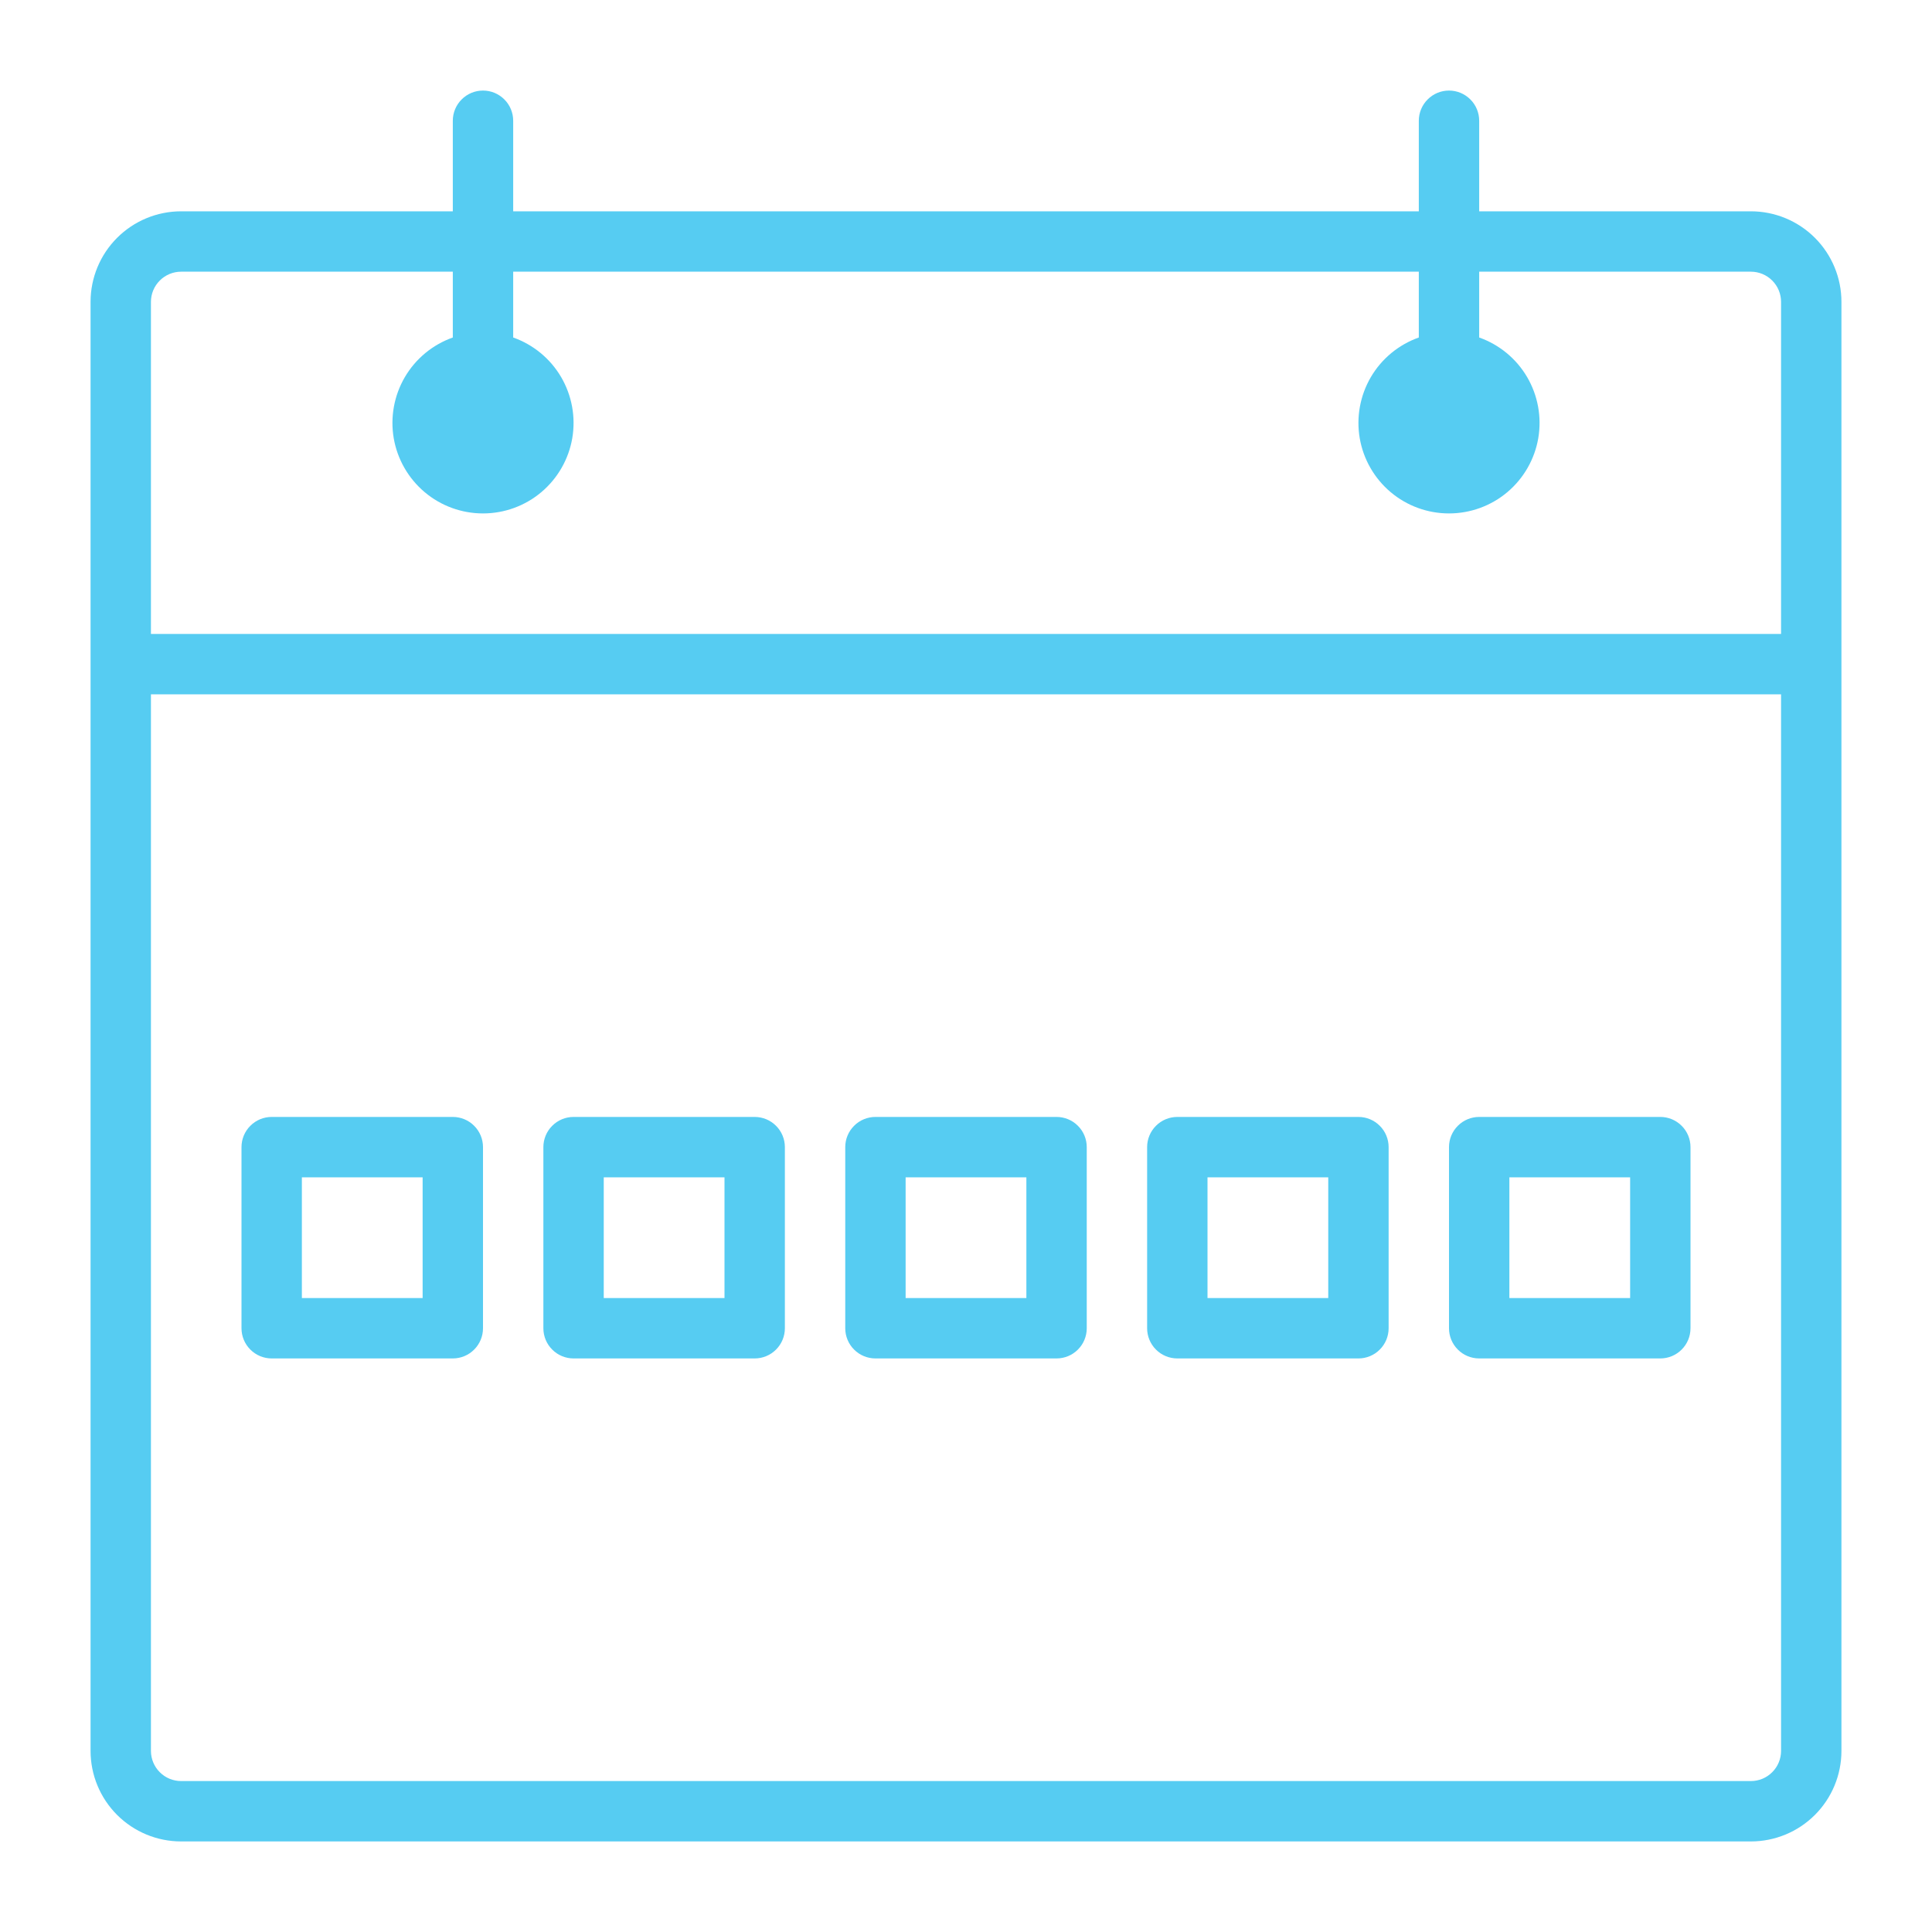 <svg width="48" height="48" viewBox="0 0 48 48" fill="none" xmlns="http://www.w3.org/2000/svg">
<g id="week 1">
<g id="Layer 24">
<path id="Vector" d="M43.5 5.25H36.75V3C36.75 2.801 36.671 2.61 36.53 2.47C36.39 2.329 36.199 2.25 36 2.25C35.801 2.25 35.61 2.329 35.47 2.47C35.329 2.61 35.25 2.801 35.25 3V5.25H12.75V3C12.75 2.801 12.671 2.61 12.53 2.47C12.39 2.329 12.199 2.25 12 2.25C11.801 2.25 11.61 2.329 11.47 2.47C11.329 2.61 11.25 2.801 11.25 3V5.25H4.5C3.903 5.25 3.331 5.487 2.909 5.909C2.487 6.331 2.25 6.903 2.25 7.5V43.5C2.25 44.097 2.487 44.669 2.909 45.091C3.331 45.513 3.903 45.75 4.5 45.75H43.5C44.097 45.75 44.669 45.513 45.091 45.091C45.513 44.669 45.75 44.097 45.75 43.5V7.5C45.75 6.903 45.513 6.331 45.091 5.909C44.669 5.487 44.097 5.25 43.5 5.25ZM4.5 6.75H11.25V8.385C10.75 8.562 10.328 8.91 10.059 9.368C9.791 9.826 9.693 10.364 9.782 10.887C9.872 11.41 10.144 11.884 10.55 12.227C10.956 12.569 11.469 12.756 12 12.756C12.531 12.756 13.044 12.569 13.45 12.227C13.856 11.884 14.128 11.41 14.218 10.887C14.307 10.364 14.209 9.826 13.941 9.368C13.672 8.91 13.25 8.562 12.75 8.385V6.75H35.25V8.385C34.75 8.562 34.328 8.91 34.059 9.368C33.791 9.826 33.693 10.364 33.782 10.887C33.872 11.41 34.144 11.884 34.55 12.227C34.956 12.569 35.469 12.756 36 12.756C36.531 12.756 37.044 12.569 37.45 12.227C37.856 11.884 38.128 11.41 38.218 10.887C38.307 10.364 38.209 9.826 37.941 9.368C37.672 8.91 37.25 8.562 36.75 8.385V6.75H43.5C43.699 6.75 43.89 6.829 44.03 6.97C44.171 7.11 44.25 7.301 44.25 7.5V15.75H3.75V7.5C3.75 7.301 3.829 7.11 3.97 6.97C4.11 6.829 4.301 6.75 4.5 6.75ZM43.5 44.25H4.5C4.301 44.25 4.11 44.171 3.97 44.03C3.829 43.89 3.75 43.699 3.75 43.5V17.25H44.25V43.5C44.25 43.699 44.171 43.89 44.03 44.03C43.89 44.171 43.699 44.25 43.5 44.25Z" fill="#56CCF2"/>
<path id="Vector_2" d="M11.25 27.75H6.75C6.551 27.75 6.36 27.829 6.22 27.97C6.079 28.11 6 28.301 6 28.5V33C6 33.199 6.079 33.39 6.22 33.53C6.36 33.671 6.551 33.75 6.75 33.75H11.25C11.449 33.75 11.64 33.671 11.78 33.53C11.921 33.39 12 33.199 12 33V28.5C12 28.301 11.921 28.11 11.78 27.97C11.64 27.829 11.449 27.75 11.25 27.75ZM10.5 32.25H7.5V29.25H10.5V32.25ZM18.75 27.75H14.25C14.051 27.75 13.86 27.829 13.72 27.97C13.579 28.11 13.5 28.301 13.5 28.5V33C13.5 33.199 13.579 33.39 13.72 33.53C13.86 33.671 14.051 33.75 14.25 33.75H18.75C18.949 33.75 19.14 33.671 19.28 33.53C19.421 33.39 19.5 33.199 19.5 33V28.5C19.5 28.301 19.421 28.11 19.28 27.97C19.14 27.829 18.949 27.75 18.75 27.75ZM18 32.25H15V29.25H18V32.25ZM26.25 27.75H21.75C21.551 27.75 21.36 27.829 21.22 27.97C21.079 28.11 21 28.301 21 28.5V33C21 33.199 21.079 33.39 21.22 33.53C21.36 33.671 21.551 33.75 21.75 33.75H26.25C26.449 33.75 26.64 33.671 26.78 33.53C26.921 33.39 27 33.199 27 33V28.5C27 28.301 26.921 28.11 26.78 27.97C26.64 27.829 26.449 27.75 26.25 27.75ZM25.5 32.25H22.5V29.25H25.5V32.25ZM33.75 27.75H29.25C29.051 27.75 28.86 27.829 28.72 27.97C28.579 28.11 28.5 28.301 28.5 28.5V33C28.5 33.199 28.579 33.39 28.72 33.53C28.86 33.671 29.051 33.75 29.25 33.75H33.75C33.949 33.75 34.14 33.671 34.28 33.53C34.421 33.39 34.5 33.199 34.5 33V28.5C34.5 28.301 34.421 28.11 34.28 27.97C34.14 27.829 33.949 27.75 33.75 27.75ZM33 32.25H30V29.25H33V32.25ZM41.25 27.75H36.75C36.551 27.75 36.36 27.829 36.22 27.97C36.079 28.11 36 28.301 36 28.5V33C36 33.199 36.079 33.39 36.22 33.53C36.36 33.671 36.551 33.75 36.75 33.75H41.25C41.449 33.75 41.64 33.671 41.78 33.53C41.921 33.39 42 33.199 42 33V28.5C42 28.301 41.921 28.11 41.78 27.97C41.64 27.829 41.449 27.75 41.25 27.75ZM40.5 32.25H37.5V29.25H40.5V32.25Z" fill="#56CCF2"/>
</g>
</g>
</svg>
